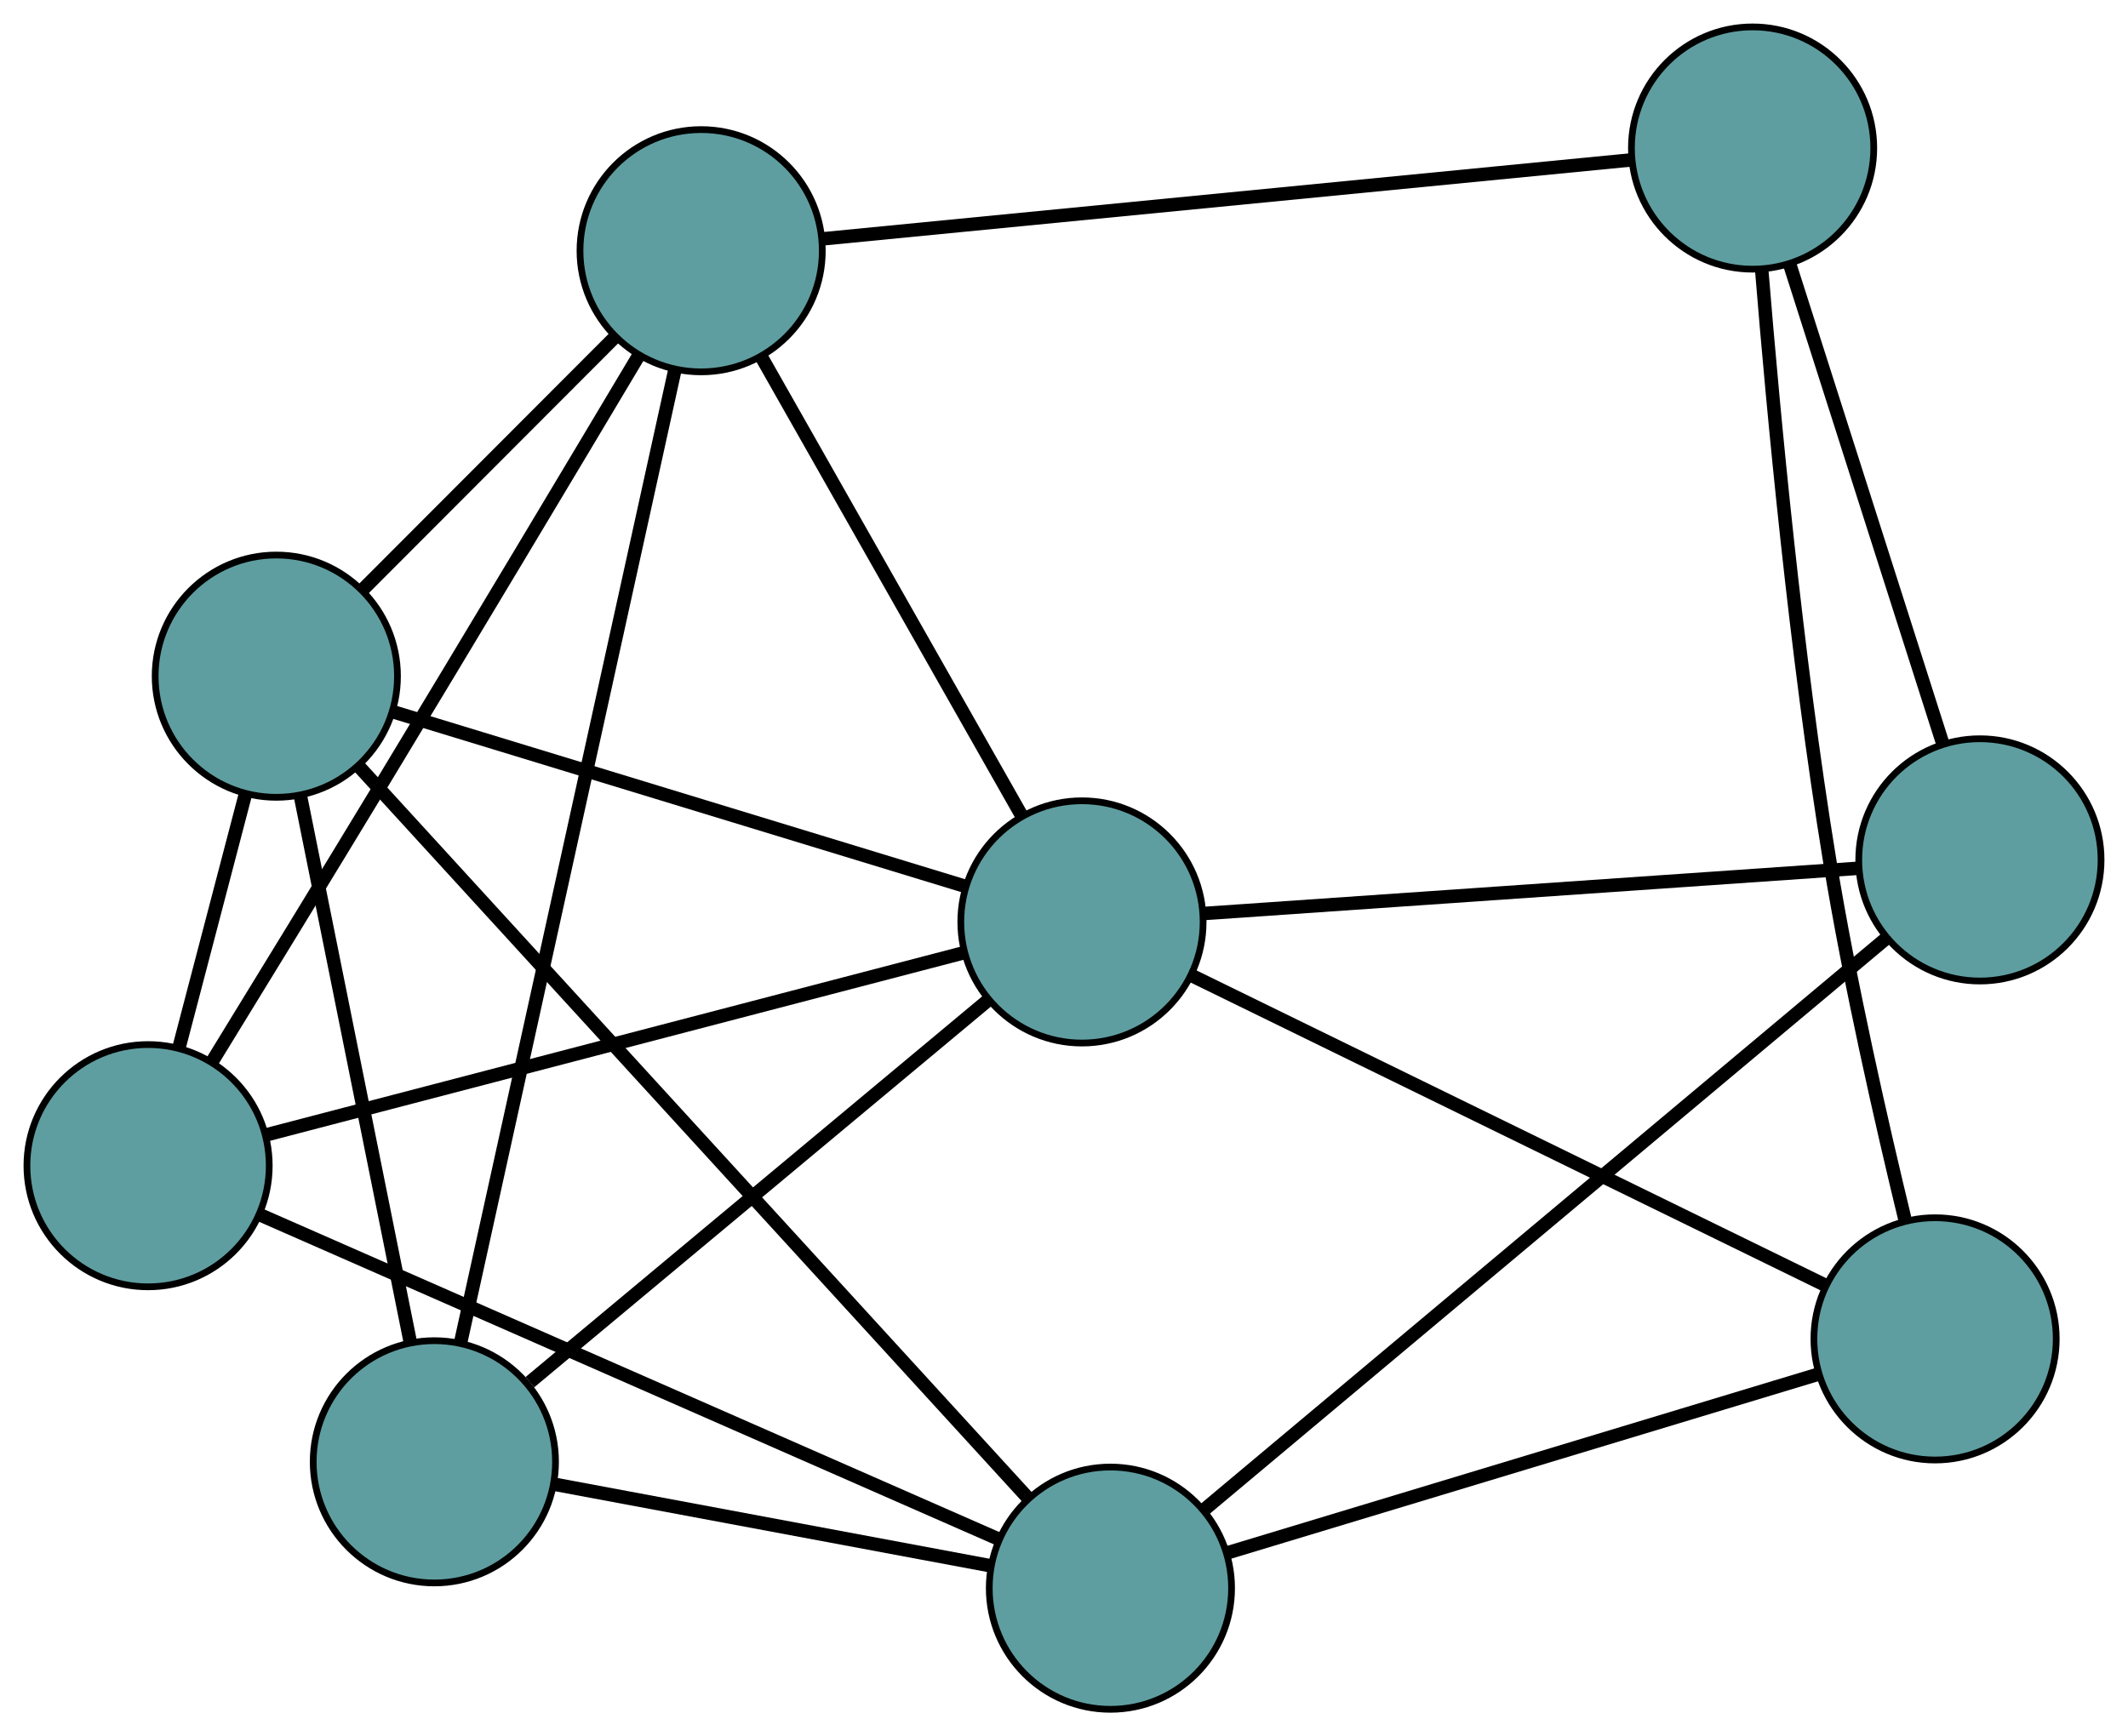 <?xml version="1.0" encoding="UTF-8" standalone="no"?>
<!DOCTYPE svg PUBLIC "-//W3C//DTD SVG 1.1//EN"
 "http://www.w3.org/Graphics/SVG/1.1/DTD/svg11.dtd">
<!-- Generated by graphviz version 2.36.0 (20140111.2315)
 -->
<!-- Title: G Pages: 1 -->
<svg width="100%" height="100%"
 viewBox="0.00 0.00 316.15 258.01" xmlns="http://www.w3.org/2000/svg" xmlns:xlink="http://www.w3.org/1999/xlink">
<g id="graph0" class="graph" transform="scale(1 1) rotate(0) translate(4 254.012)">
<title>G</title>
<!-- 0 -->
<g id="node1" class="node"><title>0</title>
<ellipse fill="cadetblue" stroke="black" cx="60.532" cy="-36.779" rx="18" ry="18"/>
</g>
<!-- 4 -->
<g id="node5" class="node"><title>4</title>
<ellipse fill="cadetblue" stroke="black" cx="37.052" cy="-153.529" rx="18" ry="18"/>
</g>
<!-- 0&#45;&#45;4 -->
<g id="edge1" class="edge"><title>0&#45;&#45;4</title>
<path fill="none" stroke="black" stroke-width="2" d="M56.966,-54.511C52.553,-76.455 45.08,-113.61 40.652,-135.63"/>
</g>
<!-- 6 -->
<g id="node7" class="node"><title>6</title>
<ellipse fill="cadetblue" stroke="black" cx="100.168" cy="-216.753" rx="18" ry="18"/>
</g>
<!-- 0&#45;&#45;6 -->
<g id="edge2" class="edge"><title>0&#45;&#45;6</title>
<path fill="none" stroke="black" stroke-width="2" d="M64.404,-54.364C71.982,-88.77 88.689,-164.633 96.279,-199.097"/>
</g>
<!-- 7 -->
<g id="node8" class="node"><title>7</title>
<ellipse fill="cadetblue" stroke="black" cx="160.971" cy="-18" rx="18" ry="18"/>
</g>
<!-- 0&#45;&#45;7 -->
<g id="edge3" class="edge"><title>0&#45;&#45;7</title>
<path fill="none" stroke="black" stroke-width="2" d="M78.488,-33.422C96.77,-30.004 124.945,-24.736 143.17,-21.328"/>
</g>
<!-- 8 -->
<g id="node9" class="node"><title>8</title>
<ellipse fill="cadetblue" stroke="black" cx="156.744" cy="-117.01" rx="18" ry="18"/>
</g>
<!-- 0&#45;&#45;8 -->
<g id="edge4" class="edge"><title>0&#45;&#45;8</title>
<path fill="none" stroke="black" stroke-width="2" d="M74.728,-48.618C93.023,-63.874 124.631,-90.232 142.802,-105.384"/>
</g>
<!-- 1 -->
<g id="node2" class="node"><title>1</title>
<ellipse fill="cadetblue" stroke="black" cx="18" cy="-80.784" rx="18" ry="18"/>
</g>
<!-- 1&#45;&#45;4 -->
<g id="edge5" class="edge"><title>1&#45;&#45;4</title>
<path fill="none" stroke="black" stroke-width="2" d="M22.612,-98.393C25.608,-109.831 29.496,-124.676 32.483,-136.081"/>
</g>
<!-- 1&#45;&#45;6 -->
<g id="edge6" class="edge"><title>1&#45;&#45;6</title>
<path fill="none" stroke="black" stroke-width="2" d="M27.506,-96.238C34.535,-107.687 44.326,-123.678 52.854,-137.765 66.098,-159.645 81.269,-185.029 90.785,-200.991"/>
</g>
<!-- 1&#45;&#45;7 -->
<g id="edge7" class="edge"><title>1&#45;&#45;7</title>
<path fill="none" stroke="black" stroke-width="2" d="M34.68,-73.459C62.23,-61.361 116.918,-37.345 144.397,-25.278"/>
</g>
<!-- 1&#45;&#45;8 -->
<g id="edge8" class="edge"><title>1&#45;&#45;8</title>
<path fill="none" stroke="black" stroke-width="2" d="M35.572,-85.372C62.26,-92.34 112.711,-105.513 139.314,-112.459"/>
</g>
<!-- 2 -->
<g id="node3" class="node"><title>2</title>
<ellipse fill="cadetblue" stroke="black" cx="283.488" cy="-55.048" rx="18" ry="18"/>
</g>
<!-- 5 -->
<g id="node6" class="node"><title>5</title>
<ellipse fill="cadetblue" stroke="black" cx="256.378" cy="-232.012" rx="18" ry="18"/>
</g>
<!-- 2&#45;&#45;5 -->
<g id="edge9" class="edge"><title>2&#45;&#45;5</title>
<path fill="none" stroke="black" stroke-width="2" d="M279.021,-72.763C275.548,-87.081 270.831,-107.798 267.829,-126.129 262.81,-156.783 259.447,-192.804 257.728,-213.946"/>
</g>
<!-- 2&#45;&#45;7 -->
<g id="edge10" class="edge"><title>2&#45;&#45;7</title>
<path fill="none" stroke="black" stroke-width="2" d="M266.194,-49.818C242.976,-42.797 201.949,-30.391 178.574,-23.323"/>
</g>
<!-- 2&#45;&#45;8 -->
<g id="edge11" class="edge"><title>2&#45;&#45;8</title>
<path fill="none" stroke="black" stroke-width="2" d="M267.178,-63.021C242.841,-74.919 197.291,-97.187 172.991,-109.067"/>
</g>
<!-- 3 -->
<g id="node4" class="node"><title>3</title>
<ellipse fill="cadetblue" stroke="black" cx="290.149" cy="-126.229" rx="18" ry="18"/>
</g>
<!-- 3&#45;&#45;5 -->
<g id="edge12" class="edge"><title>3&#45;&#45;5</title>
<path fill="none" stroke="black" stroke-width="2" d="M284.572,-143.696C278.315,-163.296 268.223,-194.907 261.963,-214.518"/>
</g>
<!-- 3&#45;&#45;7 -->
<g id="edge13" class="edge"><title>3&#45;&#45;7</title>
<path fill="none" stroke="black" stroke-width="2" d="M276.325,-114.646C251.592,-93.924 200.03,-50.725 175.088,-29.827"/>
</g>
<!-- 3&#45;&#45;8 -->
<g id="edge14" class="edge"><title>3&#45;&#45;8</title>
<path fill="none" stroke="black" stroke-width="2" d="M272.157,-124.985C246.696,-123.226 200.414,-120.028 174.876,-118.263"/>
</g>
<!-- 4&#45;&#45;6 -->
<g id="edge15" class="edge"><title>4&#45;&#45;6</title>
<path fill="none" stroke="black" stroke-width="2" d="M49.825,-166.323C60.775,-177.292 76.469,-193.014 87.414,-203.977"/>
</g>
<!-- 4&#45;&#45;7 -->
<g id="edge16" class="edge"><title>4&#45;&#45;7</title>
<path fill="none" stroke="black" stroke-width="2" d="M49.387,-140.038C73.14,-114.06 124.973,-57.371 148.686,-31.436"/>
</g>
<!-- 4&#45;&#45;8 -->
<g id="edge17" class="edge"><title>4&#45;&#45;8</title>
<path fill="none" stroke="black" stroke-width="2" d="M54.456,-148.218C77.149,-141.295 116.615,-129.253 139.318,-122.326"/>
</g>
<!-- 5&#45;&#45;6 -->
<g id="edge18" class="edge"><title>5&#45;&#45;6</title>
<path fill="none" stroke="black" stroke-width="2" d="M238.459,-230.261C208.486,-227.334 148.512,-221.475 118.359,-218.53"/>
</g>
<!-- 6&#45;&#45;8 -->
<g id="edge19" class="edge"><title>6&#45;&#45;8</title>
<path fill="none" stroke="black" stroke-width="2" d="M109.257,-200.727C119.878,-182.004 137.333,-151.23 147.863,-132.667"/>
</g>
</g>
</svg>


